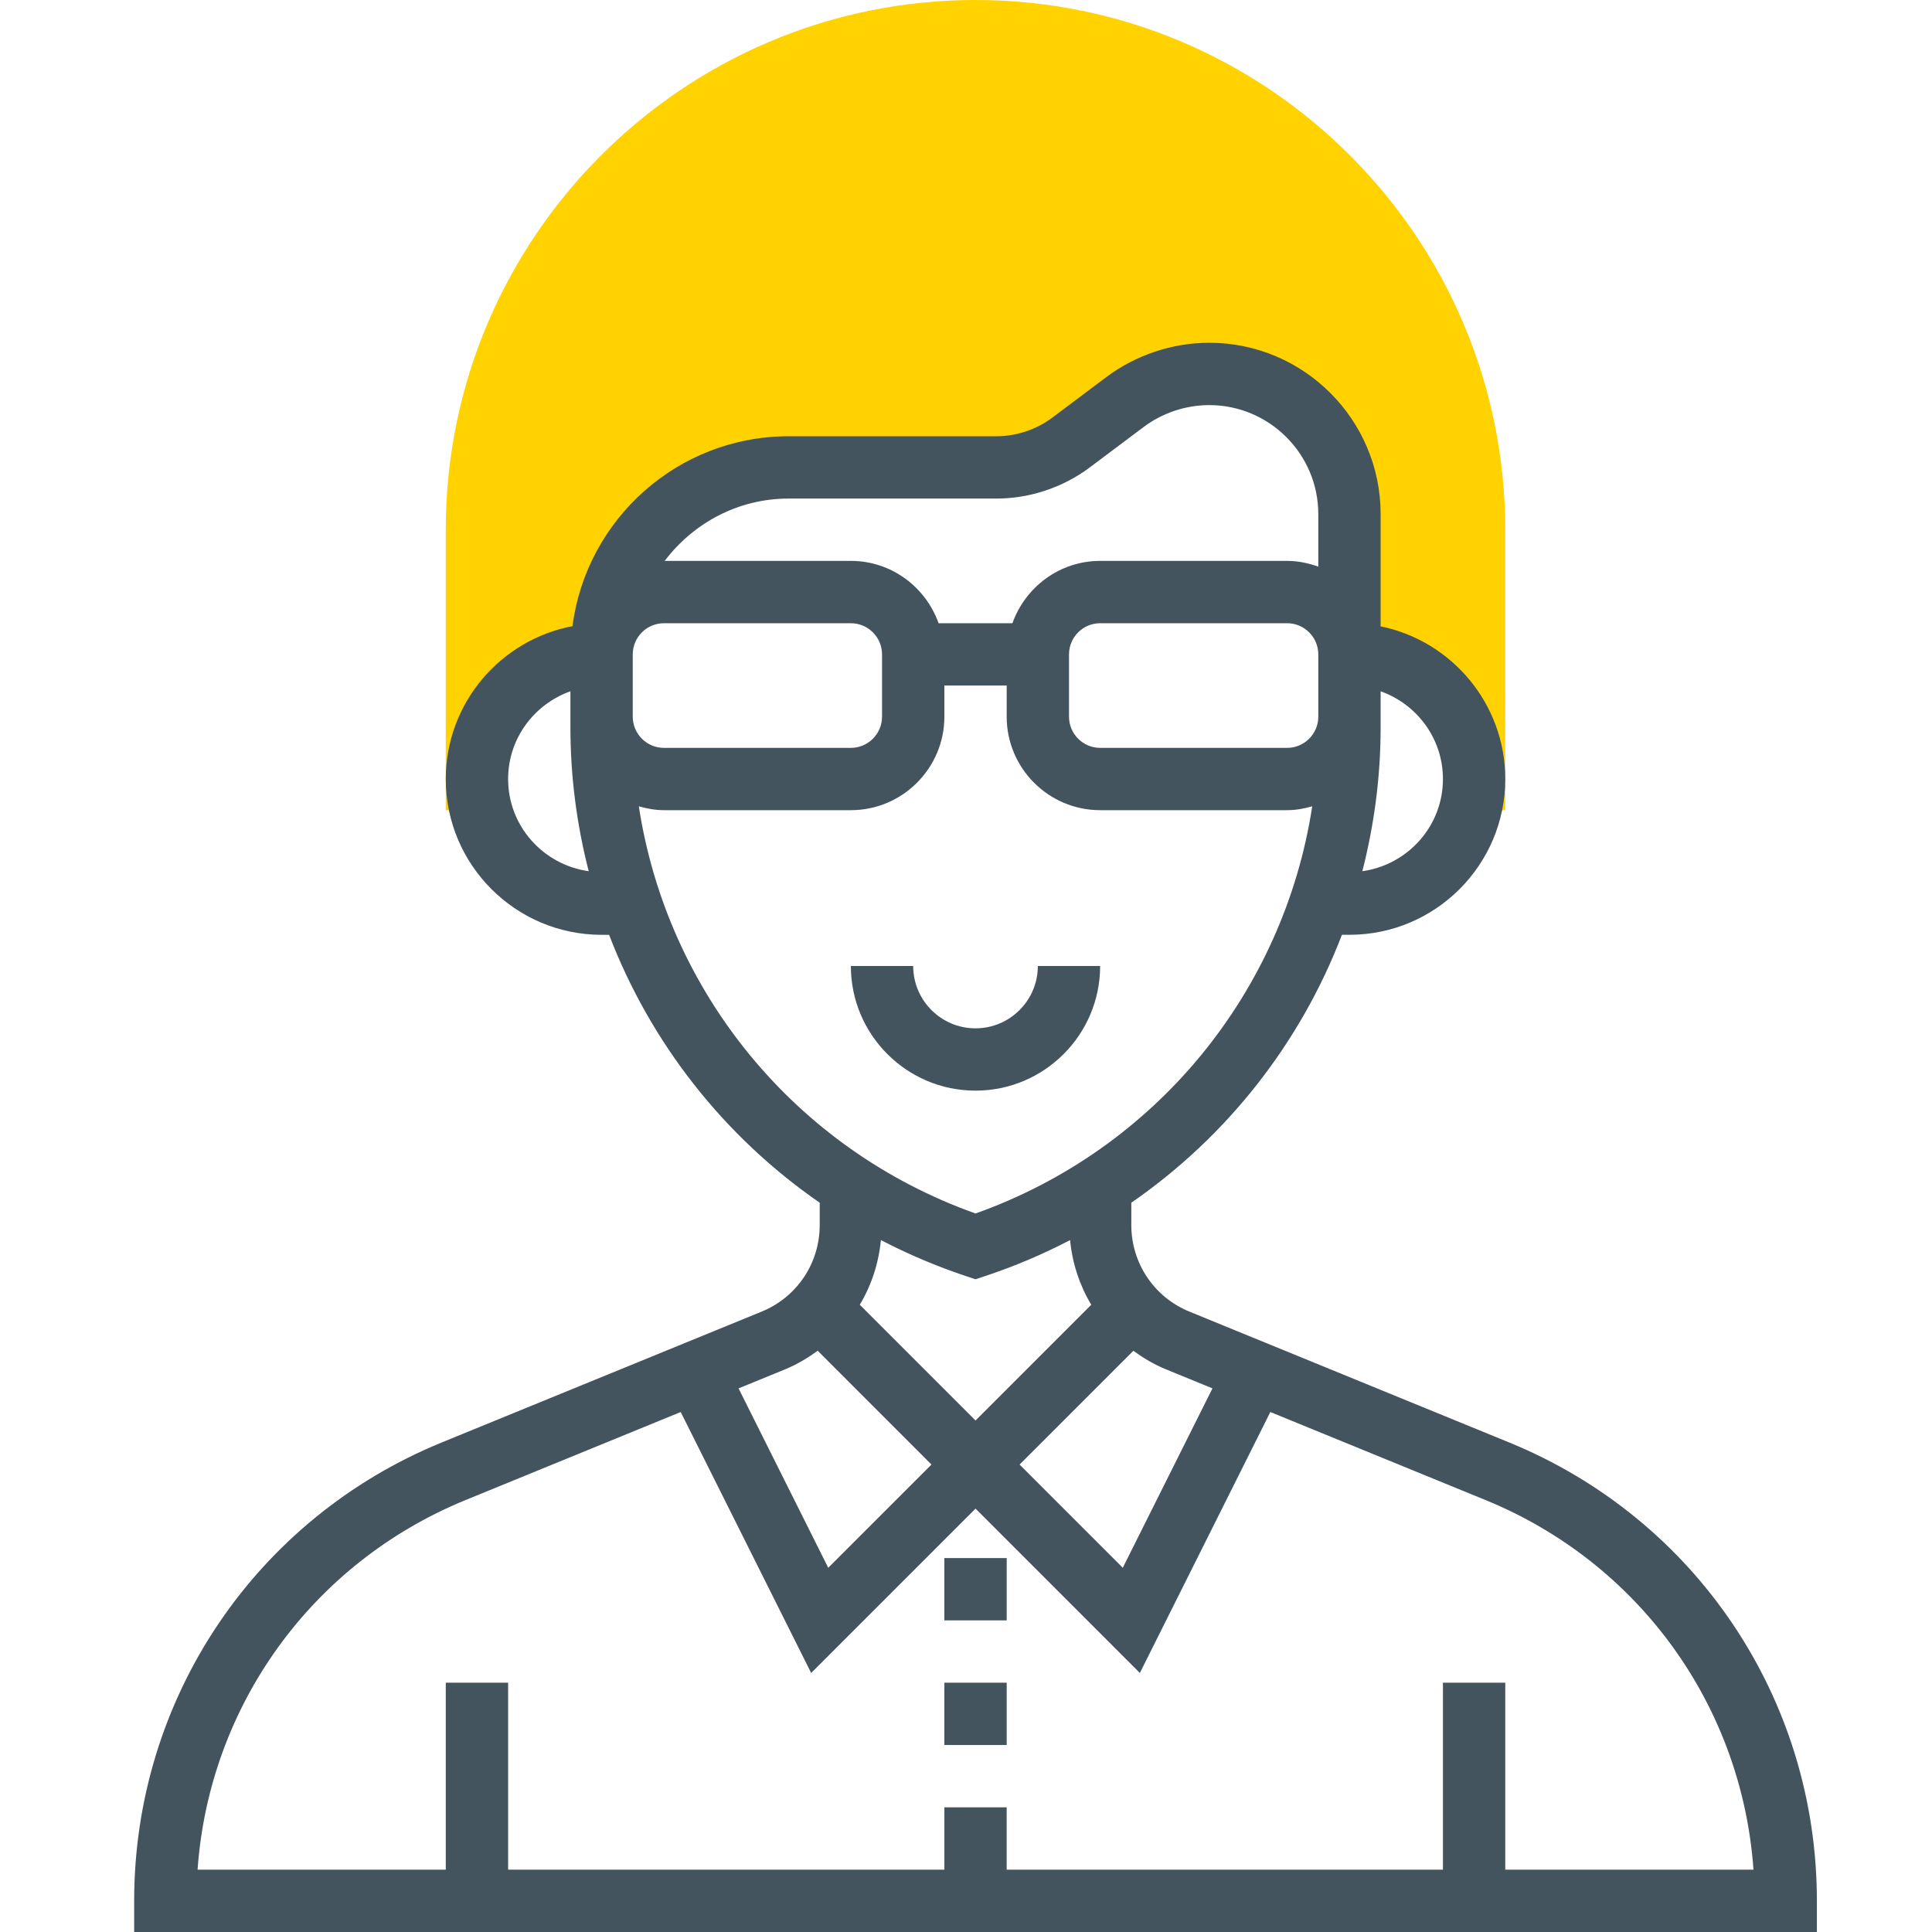 <svg width="72" height="72" viewBox="0 0 72 72" fill="none" xmlns="http://www.w3.org/2000/svg">
<path d="M36.354 0C25.468 0 16.612 8.856 16.612 19.742V30.194H17.937C17.841 29.821 17.774 29.435 17.774 29.032C17.774 26.467 19.854 24.387 22.419 24.387C22.419 20.538 25.538 17.419 29.387 17.419H37.129C38.133 17.419 39.112 17.093 39.916 16.49L41.928 14.981C42.833 14.302 43.933 13.935 45.064 13.935C47.95 13.935 50.29 16.275 50.29 19.161V24.387C52.855 24.387 54.935 26.467 54.935 29.032C54.935 29.435 54.867 29.821 54.771 30.194H56.096V19.742C56.096 8.856 47.24 0 36.354 0Z" fill="#FFD200"/>
<path d="M40.999 36H38.677C38.677 37.281 37.635 38.323 36.354 38.323C35.073 38.323 34.032 37.281 34.032 36H31.709C31.709 38.562 33.792 40.645 36.354 40.645C38.916 40.645 40.999 38.562 40.999 36Z" fill="#44545F"/>
<path d="M56.239 53.755L44.326 48.88C43.01 48.342 42.161 47.076 42.161 45.655V44.821C45.734 42.352 48.464 38.868 50.01 34.837H50.29C53.492 34.837 56.097 32.233 56.097 29.031C56.097 26.227 54.098 23.882 51.452 23.342V19.161C51.452 15.639 48.587 12.774 45.064 12.774C43.692 12.774 42.331 13.228 41.232 14.051L39.22 15.561C38.62 16.01 37.877 16.258 37.128 16.258H29.387C25.262 16.258 21.853 19.349 21.334 23.335C18.651 23.846 16.613 26.202 16.613 29.032C16.613 32.234 19.218 34.838 22.419 34.838H22.699C24.246 38.869 26.975 42.352 30.548 44.822V45.656C30.548 47.077 29.699 48.342 28.384 48.88L16.47 53.753C9.502 56.604 5 63.311 5 70.838V72H67.71V70.838C67.71 63.311 63.207 56.604 56.239 53.755ZM43.447 51.029L45.185 51.741L41.843 58.426L37.997 54.58L42.237 50.34C42.609 50.61 43.008 50.85 43.447 51.029V51.029ZM47.968 27.871H41C40.36 27.871 39.839 27.349 39.839 26.709V24.387C39.839 23.747 40.36 23.226 41 23.226H47.968C48.608 23.226 49.129 23.747 49.129 24.387V26.709C49.129 27.349 48.608 27.871 47.968 27.871ZM53.774 29.032C53.774 30.788 52.463 32.23 50.771 32.467C51.211 30.746 51.452 28.954 51.452 27.117V26.709V25.762C52.8 26.242 53.774 27.52 53.774 29.032ZM29.387 18.58H37.129C38.378 18.58 39.614 18.168 40.613 17.419L42.626 15.909C43.326 15.386 44.191 15.097 45.064 15.097C47.306 15.097 49.129 16.92 49.129 19.161V21.117C48.764 20.987 48.376 20.903 47.968 20.903H41C39.488 20.903 38.211 21.877 37.73 23.226H34.979C34.498 21.877 33.221 20.903 31.709 20.903H24.771C25.832 19.501 27.498 18.58 29.387 18.58ZM23.581 24.387C23.581 23.747 24.102 23.226 24.742 23.226H31.71C32.349 23.226 32.871 23.747 32.871 24.387V26.709C32.871 27.349 32.349 27.871 31.71 27.871H24.742C24.102 27.871 23.581 27.349 23.581 26.709V24.387ZM18.936 29.032C18.936 27.52 19.91 26.242 21.258 25.762V26.709V27.117C21.258 28.954 21.498 30.746 21.939 32.467C20.247 32.23 18.936 30.788 18.936 29.032ZM23.807 30.049C24.107 30.134 24.416 30.193 24.742 30.193H31.71C33.63 30.193 35.194 28.63 35.194 26.709V25.548H37.516V26.709C37.516 28.63 39.079 30.193 41 30.193H47.968C48.294 30.193 48.603 30.134 48.903 30.049C47.842 36.967 43.079 42.831 36.355 45.223C29.631 42.831 24.867 36.967 23.807 30.049V30.049ZM35.988 47.553L36.355 47.675L36.722 47.553C37.822 47.186 38.876 46.738 39.879 46.215C39.963 47.084 40.235 47.902 40.667 48.626L36.355 52.938L32.042 48.625C32.474 47.901 32.745 47.083 32.829 46.214C33.833 46.737 34.888 47.186 35.988 47.553ZM29.263 51.029C29.702 50.849 30.1 50.609 30.473 50.339L34.713 54.58L30.866 58.426L27.524 51.741L29.263 51.029ZM56.097 69.677V62.709H53.774V69.677H37.516V67.354H35.194V69.677H18.936V62.709H16.613V69.677H7.363C7.796 63.575 11.619 58.248 17.349 55.903L25.368 52.622L30.23 62.347L36.355 56.222L42.479 62.347L47.342 52.622L55.362 55.903C61.091 58.246 64.914 63.573 65.347 69.676H56.097V69.677Z" fill="#44545F"/>
<path d="M35.194 58.065H37.517V60.387H35.194V58.065Z" fill="#44545F"/>
<path d="M35.194 62.709H37.517V65.032H35.194V62.709Z" fill="#44545F"/>
</svg>

